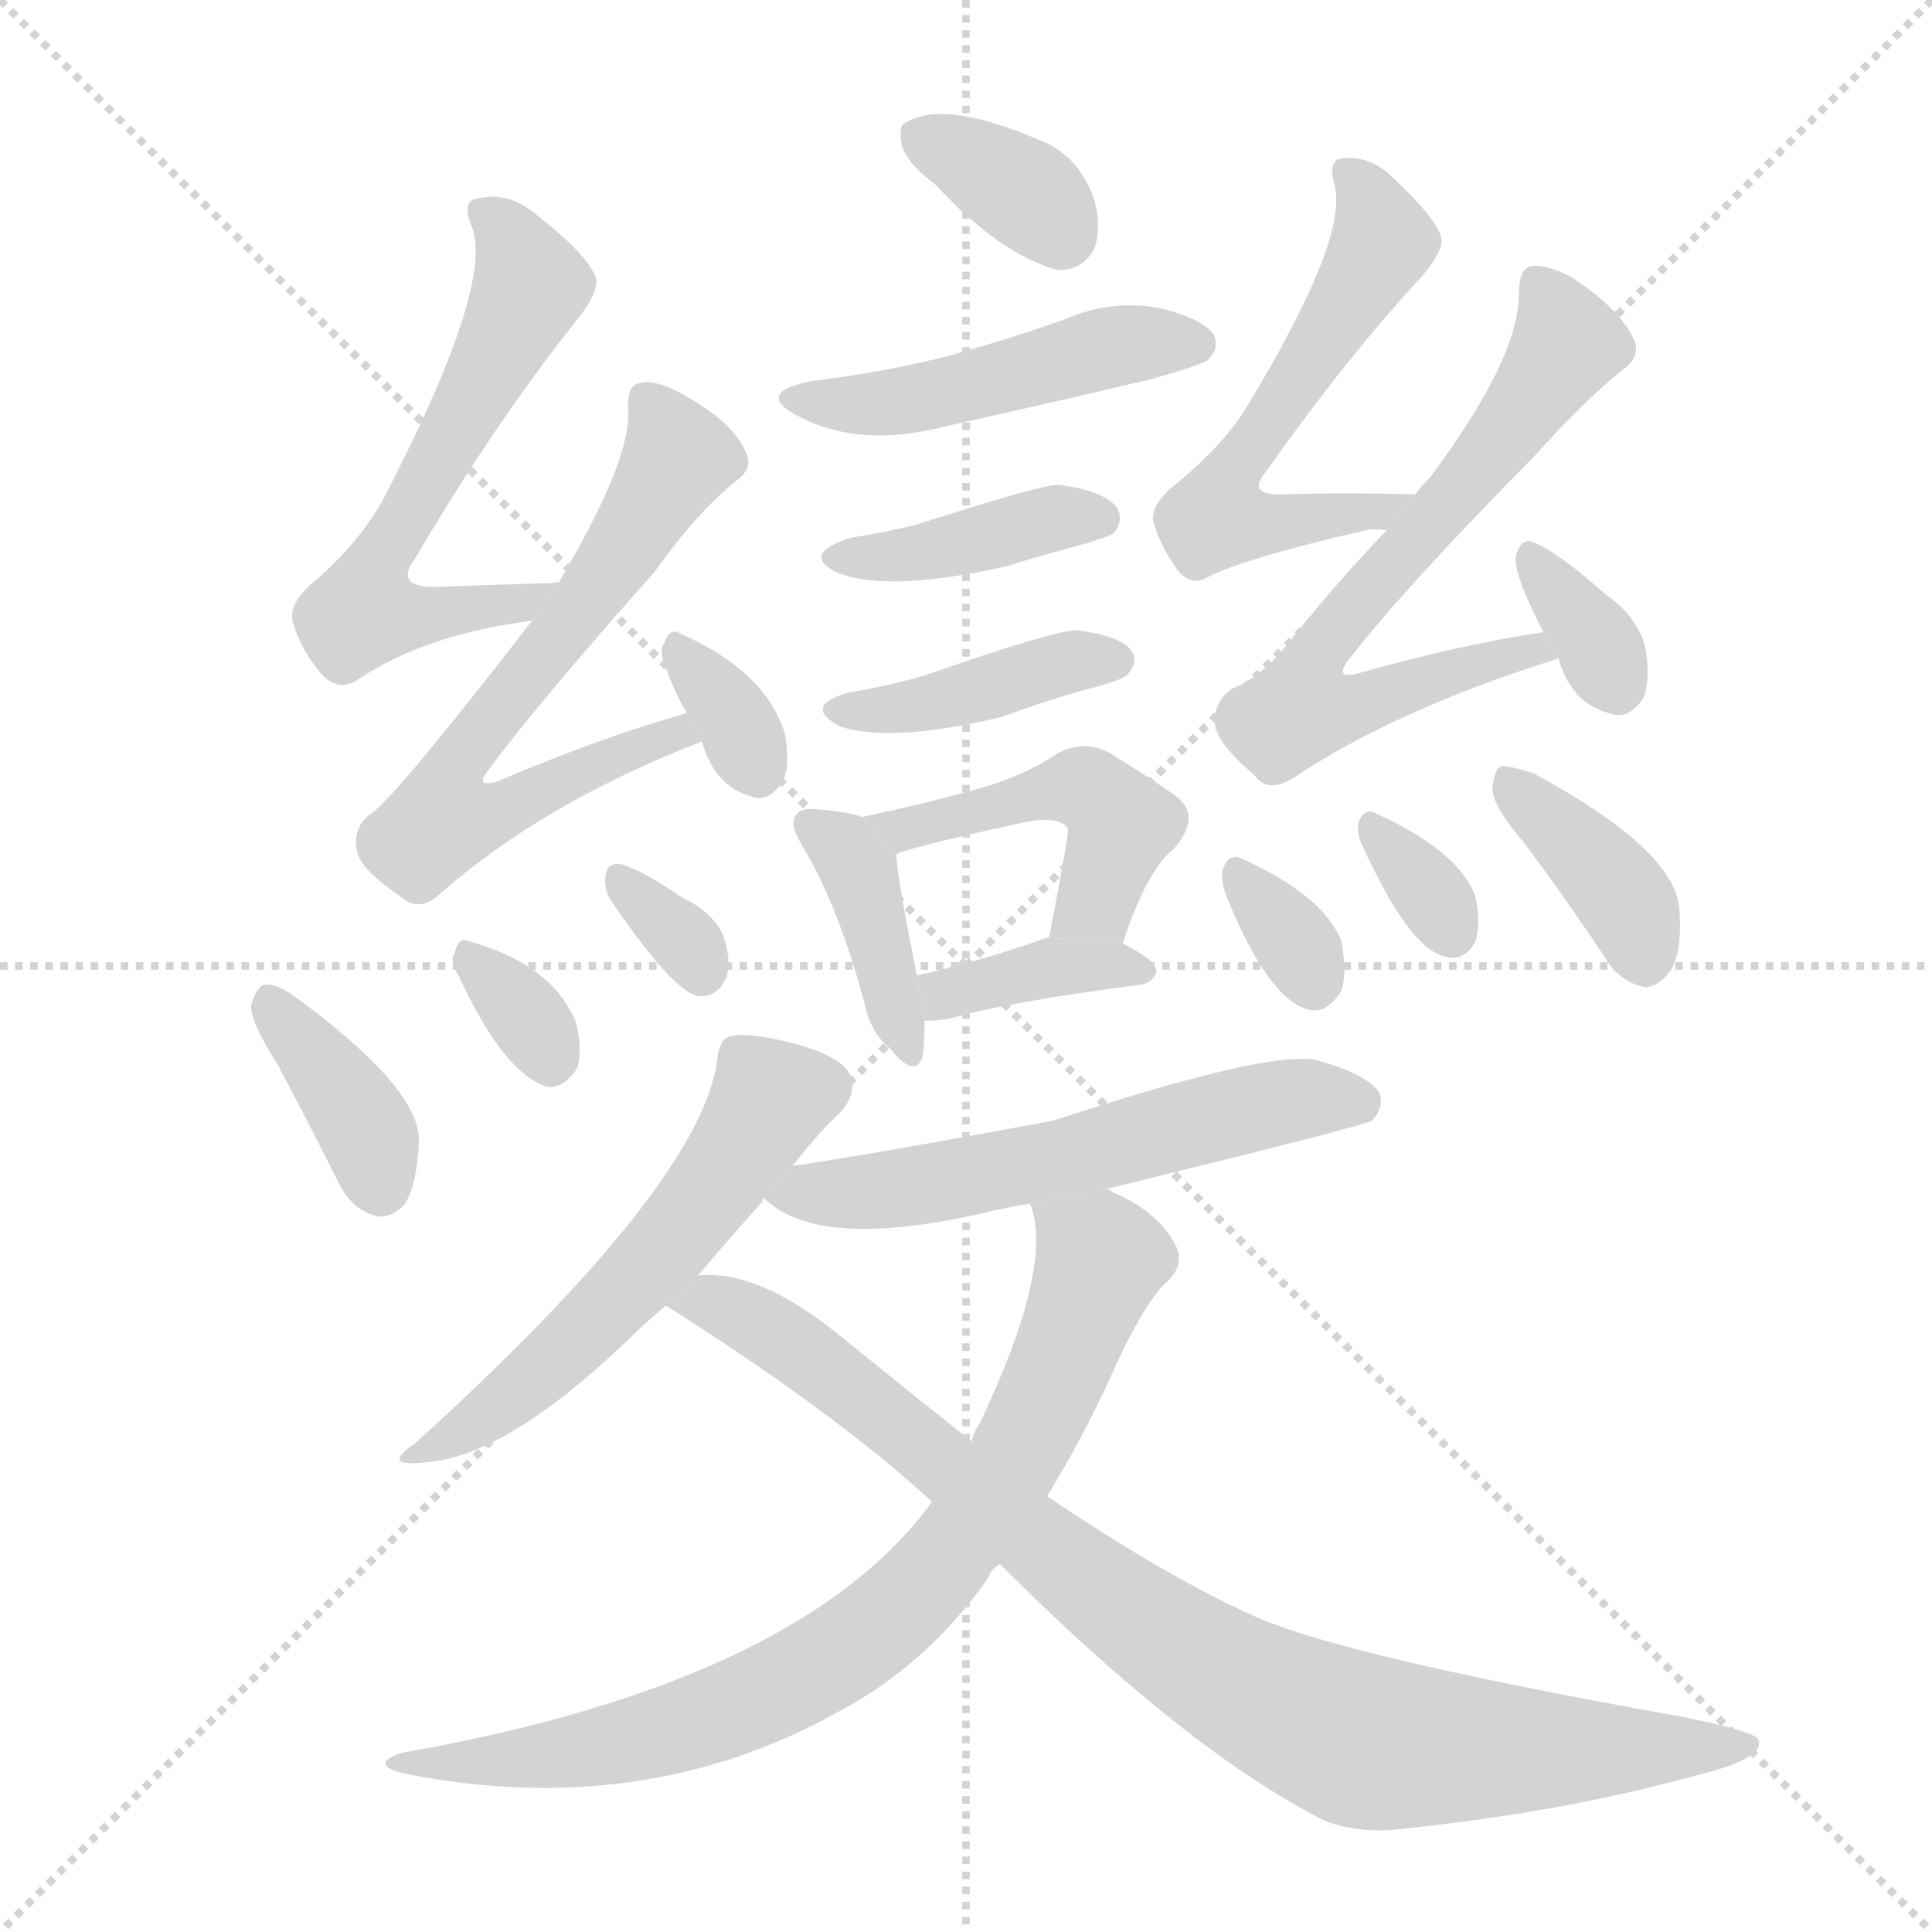 <svg version="1.1" viewBox="0 0 1024 1024" xmlns="http://www.w3.org/2000/svg">
  <g stroke="lightgray" stroke-dasharray="1,1" stroke-width="1" transform="scale(4, 4)">
    <line x1="0" y1="0" x2="256" y2="256"></line>
    <line x1="256" y1="0" x2="0" y2="256"></line>
    <line x1="128" y1="0" x2="128" y2="256"></line>
    <line x1="0" y1="128" x2="256" y2="128"></line>
  </g>
  <g transform="scale(1, -1) translate(0, -900)">
    <style type="text/css">
      
        @keyframes keyframes0 {
          from {
            stroke: blue;
            stroke-dashoffset: 587;
            stroke-width: 128;
          }
          66% {
            animation-timing-function: step-end;
            stroke: blue;
            stroke-dashoffset: 0;
            stroke-width: 128;
          }
          to {
            stroke: black;
            stroke-width: 1024;
          }
        }
        #make-me-a-hanzi-animation-0 {
          animation: keyframes0 0.728s both;
          animation-delay: 0s;
          animation-timing-function: linear;
        }
      
        @keyframes keyframes1 {
          from {
            stroke: blue;
            stroke-dashoffset: 651;
            stroke-width: 128;
          }
          68% {
            animation-timing-function: step-end;
            stroke: blue;
            stroke-dashoffset: 0;
            stroke-width: 128;
          }
          to {
            stroke: black;
            stroke-width: 1024;
          }
        }
        #make-me-a-hanzi-animation-1 {
          animation: keyframes1 0.78s both;
          animation-delay: 0.728s;
          animation-timing-function: linear;
        }
      
        @keyframes keyframes2 {
          from {
            stroke: blue;
            stroke-dashoffset: 331;
            stroke-width: 128;
          }
          52% {
            animation-timing-function: step-end;
            stroke: blue;
            stroke-dashoffset: 0;
            stroke-width: 128;
          }
          to {
            stroke: black;
            stroke-width: 1024;
          }
        }
        #make-me-a-hanzi-animation-2 {
          animation: keyframes2 0.519s both;
          animation-delay: 1.507s;
          animation-timing-function: linear;
        }
      
        @keyframes keyframes3 {
          from {
            stroke: blue;
            stroke-dashoffset: 372;
            stroke-width: 128;
          }
          55% {
            animation-timing-function: step-end;
            stroke: blue;
            stroke-dashoffset: 0;
            stroke-width: 128;
          }
          to {
            stroke: black;
            stroke-width: 1024;
          }
        }
        #make-me-a-hanzi-animation-3 {
          animation: keyframes3 0.553s both;
          animation-delay: 2.027s;
          animation-timing-function: linear;
        }
      
        @keyframes keyframes4 {
          from {
            stroke: blue;
            stroke-dashoffset: 322;
            stroke-width: 128;
          }
          51% {
            animation-timing-function: step-end;
            stroke: blue;
            stroke-dashoffset: 0;
            stroke-width: 128;
          }
          to {
            stroke: black;
            stroke-width: 1024;
          }
        }
        #make-me-a-hanzi-animation-4 {
          animation: keyframes4 0.512s both;
          animation-delay: 2.58s;
          animation-timing-function: linear;
        }
      
        @keyframes keyframes5 {
          from {
            stroke: blue;
            stroke-dashoffset: 321;
            stroke-width: 128;
          }
          51% {
            animation-timing-function: step-end;
            stroke: blue;
            stroke-dashoffset: 0;
            stroke-width: 128;
          }
          to {
            stroke: black;
            stroke-width: 1024;
          }
        }
        #make-me-a-hanzi-animation-5 {
          animation: keyframes5 0.511s both;
          animation-delay: 3.092s;
          animation-timing-function: linear;
        }
      
        @keyframes keyframes6 {
          from {
            stroke: blue;
            stroke-dashoffset: 346;
            stroke-width: 128;
          }
          53% {
            animation-timing-function: step-end;
            stroke: blue;
            stroke-dashoffset: 0;
            stroke-width: 128;
          }
          to {
            stroke: black;
            stroke-width: 1024;
          }
        }
        #make-me-a-hanzi-animation-6 {
          animation: keyframes6 0.532s both;
          animation-delay: 3.603s;
          animation-timing-function: linear;
        }
      
        @keyframes keyframes7 {
          from {
            stroke: blue;
            stroke-dashoffset: 470;
            stroke-width: 128;
          }
          60% {
            animation-timing-function: step-end;
            stroke: blue;
            stroke-dashoffset: 0;
            stroke-width: 128;
          }
          to {
            stroke: black;
            stroke-width: 1024;
          }
        }
        #make-me-a-hanzi-animation-7 {
          animation: keyframes7 0.632s both;
          animation-delay: 4.134s;
          animation-timing-function: linear;
        }
      
        @keyframes keyframes8 {
          from {
            stroke: blue;
            stroke-dashoffset: 395;
            stroke-width: 128;
          }
          56% {
            animation-timing-function: step-end;
            stroke: blue;
            stroke-dashoffset: 0;
            stroke-width: 128;
          }
          to {
            stroke: black;
            stroke-width: 1024;
          }
        }
        #make-me-a-hanzi-animation-8 {
          animation: keyframes8 0.571s both;
          animation-delay: 4.767s;
          animation-timing-function: linear;
        }
      
        @keyframes keyframes9 {
          from {
            stroke: blue;
            stroke-dashoffset: 403;
            stroke-width: 128;
          }
          57% {
            animation-timing-function: step-end;
            stroke: blue;
            stroke-dashoffset: 0;
            stroke-width: 128;
          }
          to {
            stroke: black;
            stroke-width: 1024;
          }
        }
        #make-me-a-hanzi-animation-9 {
          animation: keyframes9 0.578s both;
          animation-delay: 5.338s;
          animation-timing-function: linear;
        }
      
        @keyframes keyframes10 {
          from {
            stroke: blue;
            stroke-dashoffset: 390;
            stroke-width: 128;
          }
          56% {
            animation-timing-function: step-end;
            stroke: blue;
            stroke-dashoffset: 0;
            stroke-width: 128;
          }
          to {
            stroke: black;
            stroke-width: 1024;
          }
        }
        #make-me-a-hanzi-animation-10 {
          animation: keyframes10 0.567s both;
          animation-delay: 5.916s;
          animation-timing-function: linear;
        }
      
        @keyframes keyframes11 {
          from {
            stroke: blue;
            stroke-dashoffset: 460;
            stroke-width: 128;
          }
          60% {
            animation-timing-function: step-end;
            stroke: blue;
            stroke-dashoffset: 0;
            stroke-width: 128;
          }
          to {
            stroke: black;
            stroke-width: 1024;
          }
        }
        #make-me-a-hanzi-animation-11 {
          animation: keyframes11 0.624s both;
          animation-delay: 6.484s;
          animation-timing-function: linear;
        }
      
        @keyframes keyframes12 {
          from {
            stroke: blue;
            stroke-dashoffset: 372;
            stroke-width: 128;
          }
          55% {
            animation-timing-function: step-end;
            stroke: blue;
            stroke-dashoffset: 0;
            stroke-width: 128;
          }
          to {
            stroke: black;
            stroke-width: 1024;
          }
        }
        #make-me-a-hanzi-animation-12 {
          animation: keyframes12 0.553s both;
          animation-delay: 7.108s;
          animation-timing-function: linear;
        }
      
        @keyframes keyframes13 {
          from {
            stroke: blue;
            stroke-dashoffset: 555;
            stroke-width: 128;
          }
          64% {
            animation-timing-function: step-end;
            stroke: blue;
            stroke-dashoffset: 0;
            stroke-width: 128;
          }
          to {
            stroke: black;
            stroke-width: 1024;
          }
        }
        #make-me-a-hanzi-animation-13 {
          animation: keyframes13 0.702s both;
          animation-delay: 7.661s;
          animation-timing-function: linear;
        }
      
        @keyframes keyframes14 {
          from {
            stroke: blue;
            stroke-dashoffset: 653;
            stroke-width: 128;
          }
          68% {
            animation-timing-function: step-end;
            stroke: blue;
            stroke-dashoffset: 0;
            stroke-width: 128;
          }
          to {
            stroke: black;
            stroke-width: 1024;
          }
        }
        #make-me-a-hanzi-animation-14 {
          animation: keyframes14 0.781s both;
          animation-delay: 8.362s;
          animation-timing-function: linear;
        }
      
        @keyframes keyframes15 {
          from {
            stroke: blue;
            stroke-dashoffset: 338;
            stroke-width: 128;
          }
          52% {
            animation-timing-function: step-end;
            stroke: blue;
            stroke-dashoffset: 0;
            stroke-width: 128;
          }
          to {
            stroke: black;
            stroke-width: 1024;
          }
        }
        #make-me-a-hanzi-animation-15 {
          animation: keyframes15 0.525s both;
          animation-delay: 9.144s;
          animation-timing-function: linear;
        }
      
        @keyframes keyframes16 {
          from {
            stroke: blue;
            stroke-dashoffset: 322;
            stroke-width: 128;
          }
          51% {
            animation-timing-function: step-end;
            stroke: blue;
            stroke-dashoffset: 0;
            stroke-width: 128;
          }
          to {
            stroke: black;
            stroke-width: 1024;
          }
        }
        #make-me-a-hanzi-animation-16 {
          animation: keyframes16 0.512s both;
          animation-delay: 9.669s;
          animation-timing-function: linear;
        }
      
        @keyframes keyframes17 {
          from {
            stroke: blue;
            stroke-dashoffset: 324;
            stroke-width: 128;
          }
          51% {
            animation-timing-function: step-end;
            stroke: blue;
            stroke-dashoffset: 0;
            stroke-width: 128;
          }
          to {
            stroke: black;
            stroke-width: 1024;
          }
        }
        #make-me-a-hanzi-animation-17 {
          animation: keyframes17 0.514s both;
          animation-delay: 10.181s;
          animation-timing-function: linear;
        }
      
        @keyframes keyframes18 {
          from {
            stroke: blue;
            stroke-dashoffset: 377;
            stroke-width: 128;
          }
          55% {
            animation-timing-function: step-end;
            stroke: blue;
            stroke-dashoffset: 0;
            stroke-width: 128;
          }
          to {
            stroke: black;
            stroke-width: 1024;
          }
        }
        #make-me-a-hanzi-animation-18 {
          animation: keyframes18 0.557s both;
          animation-delay: 10.695s;
          animation-timing-function: linear;
        }
      
        @keyframes keyframes19 {
          from {
            stroke: blue;
            stroke-dashoffset: 544;
            stroke-width: 128;
          }
          64% {
            animation-timing-function: step-end;
            stroke: blue;
            stroke-dashoffset: 0;
            stroke-width: 128;
          }
          to {
            stroke: black;
            stroke-width: 1024;
          }
        }
        #make-me-a-hanzi-animation-19 {
          animation: keyframes19 0.693s both;
          animation-delay: 11.251s;
          animation-timing-function: linear;
        }
      
        @keyframes keyframes20 {
          from {
            stroke: blue;
            stroke-dashoffset: 572;
            stroke-width: 128;
          }
          65% {
            animation-timing-function: step-end;
            stroke: blue;
            stroke-dashoffset: 0;
            stroke-width: 128;
          }
          to {
            stroke: black;
            stroke-width: 1024;
          }
        }
        #make-me-a-hanzi-animation-20 {
          animation: keyframes20 0.715s both;
          animation-delay: 11.944s;
          animation-timing-function: linear;
        }
      
        @keyframes keyframes21 {
          from {
            stroke: blue;
            stroke-dashoffset: 782;
            stroke-width: 128;
          }
          72% {
            animation-timing-function: step-end;
            stroke: blue;
            stroke-dashoffset: 0;
            stroke-width: 128;
          }
          to {
            stroke: black;
            stroke-width: 1024;
          }
        }
        #make-me-a-hanzi-animation-21 {
          animation: keyframes21 0.886s both;
          animation-delay: 12.66s;
          animation-timing-function: linear;
        }
      
        @keyframes keyframes22 {
          from {
            stroke: blue;
            stroke-dashoffset: 894;
            stroke-width: 128;
          }
          74% {
            animation-timing-function: step-end;
            stroke: blue;
            stroke-dashoffset: 0;
            stroke-width: 128;
          }
          to {
            stroke: black;
            stroke-width: 1024;
          }
        }
        #make-me-a-hanzi-animation-22 {
          animation: keyframes22 0.978s both;
          animation-delay: 13.546s;
          animation-timing-function: linear;
        }
      
    </style>
    
      <path d="M 296 591 Q 295 592 293 591 Q 260 590 233 589 Q 208 588 220 604 Q 263 677 307 732 Q 317 745 316 752 Q 313 764 282 788 Q 269 798 254 795 Q 244 794 250 780 Q 262 750 206 641 Q 194 616 168 593 Q 153 581 155 571 Q 159 556 171 542 Q 180 533 190 540 Q 226 564 282 571 L 296 591 Z" fill="lightgray"></path>
    
      <path d="M 364 522 Q 318 509 264 486 Q 251 482 259 492 Q 284 526 347 597 Q 369 628 390 645 Q 400 652 395 661 Q 388 677 360 692 Q 347 699 339 697 Q 332 696 333 682 Q 334 655 296 591 L 282 571 Q 210 478 197 469 Q 187 462 189 450 Q 190 440 212 425 Q 222 416 233 426 Q 287 474 372 507 L 364 522 Z" fill="lightgray"></path>
    
      <path d="M 372 507 Q 379 483 398 478 Q 407 474 415 486 Q 419 495 416 511 Q 406 544 361 564 Q 355 568 352 559 Q 349 555 353 546 Q 357 534 364 522 L 372 507 Z" fill="lightgray"></path>
    
      <path d="M 147 336 Q 163 306 180 272 Q 187 259 198 256 Q 205 253 214 261 Q 221 271 222 295 Q 223 323 156 372 Q 146 379 140 378 Q 136 377 133 367 Q 133 358 147 336 Z" fill="lightgray"></path>
    
      <path d="M 243 383 Q 267 331 290 324 Q 299 323 306 334 Q 309 344 305 359 Q 292 389 249 401 Q 243 404 241 395 Q 238 391 243 383 Z" fill="lightgray"></path>
    
      <path d="M 323 424 Q 356 375 370 372 Q 380 371 385 382 Q 388 391 383 405 Q 377 417 362 424 Q 340 439 329 442 Q 322 443 321 436 Q 320 430 323 424 Z" fill="lightgray"></path>
    
      <path d="M 496 802 Q 529 766 560 757 Q 573 756 580 768 Q 584 780 580 794 Q 573 815 555 824 Q 501 848 480 835 Q 476 834 478 823 Q 481 813 496 802 Z" fill="lightgray"></path>
    
      <path d="M 430 698 Q 400 692 422 680 Q 455 662 501 674 Q 555 686 610 699 Q 635 706 640 709 Q 647 716 643 723 Q 636 732 613 737 Q 588 741 565 731 Q 537 721 505 712 Q 471 703 430 698 Z" fill="lightgray"></path>
    
      <path d="M 451 615 Q 423 606 445 596 Q 472 586 534 600 Q 553 606 576 612 Q 588 616 590 617 Q 596 624 592 631 Q 585 640 561 643 Q 551 643 486 622 Q 470 618 451 615 Z" fill="lightgray"></path>
    
      <path d="M 450 533 Q 425 526 445 515 Q 472 506 531 520 Q 555 529 581 536 Q 596 540 598 543 Q 604 550 599 556 Q 593 563 571 566 Q 559 566 493 543 Q 474 537 450 533 Z" fill="lightgray"></path>
    
      <path d="M 457 467 Q 448 470 433 471 Q 424 472 422 468 Q 418 464 425 452 Q 444 421 458 369 Q 461 353 472 344 Q 485 328 489 340 Q 490 347 490 359 L 486 383 Q 476 432 475 447 L 457 467 Z" fill="lightgray"></path>
    
      <path d="M 595 400 Q 608 439 622 450 Q 638 468 622 479 Q 609 488 588 501 Q 575 508 561 501 Q 542 488 515 481 Q 490 474 457 467 L 475 447 Q 478 450 542 464 Q 561 468 566 461 Q 567 460 556 403 L 595 400 Z" fill="lightgray"></path>
    
      <path d="M 490 359 Q 496 359 503 360 Q 534 369 604 378 Q 611 379 613 385 Q 613 391 595 400 L 556 403 L 555 403 Q 518 390 486 383 L 490 359 Z" fill="lightgray"></path>
    
      <path d="M 750 638 Q 713 639 681 638 Q 660 637 671 650 Q 714 711 755 755 Q 765 768 764 773 Q 763 783 736 808 Q 724 818 711 816 Q 704 815 707 803 Q 716 775 660 683 Q 648 664 624 644 Q 611 634 611 625 Q 614 612 624 598 Q 631 589 640 594 Q 659 604 724 619 Q 728 620 735 619 L 750 638 Z" fill="lightgray"></path>
    
      <path d="M 818 565 Q 773 558 723 544 Q 704 538 717 553 Q 745 589 814 659 Q 839 687 860 704 Q 870 711 866 720 Q 859 736 833 753 Q 820 760 812 759 Q 805 758 805 744 Q 805 710 758 647 Q 754 643 750 638 L 735 619 Q 708 591 682 558 Q 667 540 653 535 Q 643 528 644 516 Q 645 506 665 489 Q 672 479 686 488 Q 740 524 826 551 L 818 565 Z" fill="lightgray"></path>
    
      <path d="M 826 551 Q 833 527 853 522 Q 863 518 871 530 Q 875 540 872 557 Q 868 573 851 585 Q 826 607 814 612 Q 807 616 804 607 Q 800 600 818 565 L 826 551 Z" fill="lightgray"></path>
    
      <path d="M 650 425 Q 672 371 693 365 Q 703 362 711 375 Q 714 384 711 401 Q 702 425 658 445 Q 651 448 648 439 Q 647 433 650 425 Z" fill="lightgray"></path>
    
      <path d="M 722 452 Q 747 397 766 393 Q 776 390 782 401 Q 785 410 782 425 Q 773 449 729 469 Q 723 472 720 464 Q 719 458 722 452 Z" fill="lightgray"></path>
    
      <path d="M 808 453 Q 829 425 851 392 Q 858 380 871 377 Q 878 376 885 385 Q 892 395 890 419 Q 887 450 813 490 Q 801 494 796 494 Q 792 493 791 482 Q 791 473 808 453 Z" fill="lightgray"></path>
    
      <path d="M 420 282 Q 435 301 445 310 Q 454 320 451 329 Q 448 339 424 346 Q 399 353 388 351 Q 381 350 380 337 Q 370 271 220 135 Q 201 122 226 125 Q 268 128 332 189 Q 342 199 353 208 L 370 224 Q 386 243 404 263 Q 404 264 405 265 L 420 282 Z" fill="lightgray"></path>
    
      <path d="M 587 270 Q 722 303 727 306 Q 734 313 731 321 Q 724 331 698 338 Q 674 344 558 306 Q 461 288 420 282 L 405 265 Q 433 237 521 257 Q 533 260 546 262 L 587 270 Z" fill="lightgray"></path>
    
      <path d="M 555 107 Q 574 138 589 171 Q 607 211 619 221 Q 629 231 622 242 Q 613 258 590 268 Q 589 269 587 270 L 546 262 Q 559 229 519 145 Q 516 141 515 136 L 494 104 Q 424 8 213 -29 Q 195 -35 214 -40 Q 340 -65 443 -8 Q 491 17 524 64 Q 525 68 530 71 L 555 107 Z" fill="lightgray"></path>
    
      <path d="M 530 71 Q 629 -28 702 -65 Q 717 -71 737 -70 Q 827 -61 899 -41 Q 936 -32 932 -22 Q 931 -18 892 -10 Q 718 21 668 42 Q 620 63 555 107 L 515 136 Q 481 163 444 193 Q 402 227 370 224 L 353 208 Q 443 151 494 104 L 530 71 Z" fill="lightgray"></path>
    
    
      <clipPath id="make-me-a-hanzi-clip-0">
        <path d="M 296 591 Q 295 592 293 591 Q 260 590 233 589 Q 208 588 220 604 Q 263 677 307 732 Q 317 745 316 752 Q 313 764 282 788 Q 269 798 254 795 Q 244 794 250 780 Q 262 750 206 641 Q 194 616 168 593 Q 153 581 155 571 Q 159 556 171 542 Q 180 533 190 540 Q 226 564 282 571 L 296 591 Z"></path>
      </clipPath>
      <path clip-path="url(#make-me-a-hanzi-clip-0)" d="M 261 785 L 275 766 L 279 743 L 192 580 L 194 575 L 226 574 L 273 579 L 285 588" fill="none" id="make-me-a-hanzi-animation-0" stroke-dasharray="459 918" stroke-linecap="round"></path>
    
      <clipPath id="make-me-a-hanzi-clip-1">
        <path d="M 364 522 Q 318 509 264 486 Q 251 482 259 492 Q 284 526 347 597 Q 369 628 390 645 Q 400 652 395 661 Q 388 677 360 692 Q 347 699 339 697 Q 332 696 333 682 Q 334 655 296 591 L 282 571 Q 210 478 197 469 Q 187 462 189 450 Q 190 440 212 425 Q 222 416 233 426 Q 287 474 372 507 L 364 522 Z"></path>
      </clipPath>
      <path clip-path="url(#make-me-a-hanzi-clip-1)" d="M 343 687 L 359 657 L 315 586 L 246 503 L 239 469 L 261 468 L 319 497 L 358 511 L 363 507" fill="none" id="make-me-a-hanzi-animation-1" stroke-dasharray="523 1046" stroke-linecap="round"></path>
    
      <clipPath id="make-me-a-hanzi-clip-2">
        <path d="M 372 507 Q 379 483 398 478 Q 407 474 415 486 Q 419 495 416 511 Q 406 544 361 564 Q 355 568 352 559 Q 349 555 353 546 Q 357 534 364 522 L 372 507 Z"></path>
      </clipPath>
      <path clip-path="url(#make-me-a-hanzi-clip-2)" d="M 361 553 L 390 518 L 402 491" fill="none" id="make-me-a-hanzi-animation-2" stroke-dasharray="203 406" stroke-linecap="round"></path>
    
      <clipPath id="make-me-a-hanzi-clip-3">
        <path d="M 147 336 Q 163 306 180 272 Q 187 259 198 256 Q 205 253 214 261 Q 221 271 222 295 Q 223 323 156 372 Q 146 379 140 378 Q 136 377 133 367 Q 133 358 147 336 Z"></path>
      </clipPath>
      <path clip-path="url(#make-me-a-hanzi-clip-3)" d="M 142 369 L 187 313 L 202 271" fill="none" id="make-me-a-hanzi-animation-3" stroke-dasharray="244 488" stroke-linecap="round"></path>
    
      <clipPath id="make-me-a-hanzi-clip-4">
        <path d="M 243 383 Q 267 331 290 324 Q 299 323 306 334 Q 309 344 305 359 Q 292 389 249 401 Q 243 404 241 395 Q 238 391 243 383 Z"></path>
      </clipPath>
      <path clip-path="url(#make-me-a-hanzi-clip-4)" d="M 251 390 L 279 362 L 291 338" fill="none" id="make-me-a-hanzi-animation-4" stroke-dasharray="194 388" stroke-linecap="round"></path>
    
      <clipPath id="make-me-a-hanzi-clip-5">
        <path d="M 323 424 Q 356 375 370 372 Q 380 371 385 382 Q 388 391 383 405 Q 377 417 362 424 Q 340 439 329 442 Q 322 443 321 436 Q 320 430 323 424 Z"></path>
      </clipPath>
      <path clip-path="url(#make-me-a-hanzi-clip-5)" d="M 330 432 L 359 406 L 372 384" fill="none" id="make-me-a-hanzi-animation-5" stroke-dasharray="193 386" stroke-linecap="round"></path>
    
      <clipPath id="make-me-a-hanzi-clip-6">
        <path d="M 496 802 Q 529 766 560 757 Q 573 756 580 768 Q 584 780 580 794 Q 573 815 555 824 Q 501 848 480 835 Q 476 834 478 823 Q 481 813 496 802 Z"></path>
      </clipPath>
      <path clip-path="url(#make-me-a-hanzi-clip-6)" d="M 488 827 L 544 797 L 562 777" fill="none" id="make-me-a-hanzi-animation-6" stroke-dasharray="218 436" stroke-linecap="round"></path>
    
      <clipPath id="make-me-a-hanzi-clip-7">
        <path d="M 430 698 Q 400 692 422 680 Q 455 662 501 674 Q 555 686 610 699 Q 635 706 640 709 Q 647 716 643 723 Q 636 732 613 737 Q 588 741 565 731 Q 537 721 505 712 Q 471 703 430 698 Z"></path>
      </clipPath>
      <path clip-path="url(#make-me-a-hanzi-clip-7)" d="M 423 690 L 460 685 L 587 716 L 633 718" fill="none" id="make-me-a-hanzi-animation-7" stroke-dasharray="342 684" stroke-linecap="round"></path>
    
      <clipPath id="make-me-a-hanzi-clip-8">
        <path d="M 451 615 Q 423 606 445 596 Q 472 586 534 600 Q 553 606 576 612 Q 588 616 590 617 Q 596 624 592 631 Q 585 640 561 643 Q 551 643 486 622 Q 470 618 451 615 Z"></path>
      </clipPath>
      <path clip-path="url(#make-me-a-hanzi-clip-8)" d="M 446 606 L 488 606 L 564 626 L 582 625" fill="none" id="make-me-a-hanzi-animation-8" stroke-dasharray="267 534" stroke-linecap="round"></path>
    
      <clipPath id="make-me-a-hanzi-clip-9">
        <path d="M 450 533 Q 425 526 445 515 Q 472 506 531 520 Q 555 529 581 536 Q 596 540 598 543 Q 604 550 599 556 Q 593 563 571 566 Q 559 566 493 543 Q 474 537 450 533 Z"></path>
      </clipPath>
      <path clip-path="url(#make-me-a-hanzi-clip-9)" d="M 446 524 L 486 526 L 565 549 L 590 550" fill="none" id="make-me-a-hanzi-animation-9" stroke-dasharray="275 550" stroke-linecap="round"></path>
    
      <clipPath id="make-me-a-hanzi-clip-10">
        <path d="M 457 467 Q 448 470 433 471 Q 424 472 422 468 Q 418 464 425 452 Q 444 421 458 369 Q 461 353 472 344 Q 485 328 489 340 Q 490 347 490 359 L 486 383 Q 476 432 475 447 L 457 467 Z"></path>
      </clipPath>
      <path clip-path="url(#make-me-a-hanzi-clip-10)" d="M 429 463 L 455 439 L 481 344" fill="none" id="make-me-a-hanzi-animation-10" stroke-dasharray="262 524" stroke-linecap="round"></path>
    
      <clipPath id="make-me-a-hanzi-clip-11">
        <path d="M 595 400 Q 608 439 622 450 Q 638 468 622 479 Q 609 488 588 501 Q 575 508 561 501 Q 542 488 515 481 Q 490 474 457 467 L 475 447 Q 478 450 542 464 Q 561 468 566 461 Q 567 460 556 403 L 595 400 Z"></path>
      </clipPath>
      <path clip-path="url(#make-me-a-hanzi-clip-11)" d="M 466 466 L 477 460 L 491 462 L 576 482 L 595 463 L 581 422 L 563 415" fill="none" id="make-me-a-hanzi-animation-11" stroke-dasharray="332 664" stroke-linecap="round"></path>
    
      <clipPath id="make-me-a-hanzi-clip-12">
        <path d="M 490 359 Q 496 359 503 360 Q 534 369 604 378 Q 611 379 613 385 Q 613 391 595 400 L 556 403 L 555 403 Q 518 390 486 383 L 490 359 Z"></path>
      </clipPath>
      <path clip-path="url(#make-me-a-hanzi-clip-12)" d="M 496 366 L 501 373 L 552 387 L 606 385" fill="none" id="make-me-a-hanzi-animation-12" stroke-dasharray="244 488" stroke-linecap="round"></path>
    
      <clipPath id="make-me-a-hanzi-clip-13">
        <path d="M 750 638 Q 713 639 681 638 Q 660 637 671 650 Q 714 711 755 755 Q 765 768 764 773 Q 763 783 736 808 Q 724 818 711 816 Q 704 815 707 803 Q 716 775 660 683 Q 648 664 624 644 Q 611 634 611 625 Q 614 612 624 598 Q 631 589 640 594 Q 659 604 724 619 Q 728 620 735 619 L 750 638 Z"></path>
      </clipPath>
      <path clip-path="url(#make-me-a-hanzi-clip-13)" d="M 717 807 L 733 772 L 660 660 L 651 629 L 692 623 L 732 629 L 743 636" fill="none" id="make-me-a-hanzi-animation-13" stroke-dasharray="427 854" stroke-linecap="round"></path>
    
      <clipPath id="make-me-a-hanzi-clip-14">
        <path d="M 818 565 Q 773 558 723 544 Q 704 538 717 553 Q 745 589 814 659 Q 839 687 860 704 Q 870 711 866 720 Q 859 736 833 753 Q 820 760 812 759 Q 805 758 805 744 Q 805 710 758 647 Q 754 643 750 638 L 735 619 Q 708 591 682 558 Q 667 540 653 535 Q 643 528 644 516 Q 645 506 665 489 Q 672 479 686 488 Q 740 524 826 551 L 818 565 Z"></path>
      </clipPath>
      <path clip-path="url(#make-me-a-hanzi-clip-14)" d="M 816 749 L 831 718 L 756 619 L 706 565 L 696 530 L 721 526 L 787 550 L 812 555 L 817 550" fill="none" id="make-me-a-hanzi-animation-14" stroke-dasharray="525 1050" stroke-linecap="round"></path>
    
      <clipPath id="make-me-a-hanzi-clip-15">
        <path d="M 826 551 Q 833 527 853 522 Q 863 518 871 530 Q 875 540 872 557 Q 868 573 851 585 Q 826 607 814 612 Q 807 616 804 607 Q 800 600 818 565 L 826 551 Z"></path>
      </clipPath>
      <path clip-path="url(#make-me-a-hanzi-clip-15)" d="M 812 603 L 843 565 L 858 536" fill="none" id="make-me-a-hanzi-animation-15" stroke-dasharray="210 420" stroke-linecap="round"></path>
    
      <clipPath id="make-me-a-hanzi-clip-16">
        <path d="M 650 425 Q 672 371 693 365 Q 703 362 711 375 Q 714 384 711 401 Q 702 425 658 445 Q 651 448 648 439 Q 647 433 650 425 Z"></path>
      </clipPath>
      <path clip-path="url(#make-me-a-hanzi-clip-16)" d="M 658 433 L 686 401 L 696 380" fill="none" id="make-me-a-hanzi-animation-16" stroke-dasharray="194 388" stroke-linecap="round"></path>
    
      <clipPath id="make-me-a-hanzi-clip-17">
        <path d="M 722 452 Q 747 397 766 393 Q 776 390 782 401 Q 785 410 782 425 Q 773 449 729 469 Q 723 472 720 464 Q 719 458 722 452 Z"></path>
      </clipPath>
      <path clip-path="url(#make-me-a-hanzi-clip-17)" d="M 729 459 L 770 405" fill="none" id="make-me-a-hanzi-animation-17" stroke-dasharray="196 392" stroke-linecap="round"></path>
    
      <clipPath id="make-me-a-hanzi-clip-18">
        <path d="M 808 453 Q 829 425 851 392 Q 858 380 871 377 Q 878 376 885 385 Q 892 395 890 419 Q 887 450 813 490 Q 801 494 796 494 Q 792 493 791 482 Q 791 473 808 453 Z"></path>
      </clipPath>
      <path clip-path="url(#make-me-a-hanzi-clip-18)" d="M 798 486 L 859 426 L 871 393" fill="none" id="make-me-a-hanzi-animation-18" stroke-dasharray="249 498" stroke-linecap="round"></path>
    
      <clipPath id="make-me-a-hanzi-clip-19">
        <path d="M 420 282 Q 435 301 445 310 Q 454 320 451 329 Q 448 339 424 346 Q 399 353 388 351 Q 381 350 380 337 Q 370 271 220 135 Q 201 122 226 125 Q 268 128 332 189 Q 342 199 353 208 L 370 224 Q 386 243 404 263 Q 404 264 405 265 L 420 282 Z"></path>
      </clipPath>
      <path clip-path="url(#make-me-a-hanzi-clip-19)" d="M 437 324 L 407 316 L 357 243 L 312 195 L 260 151 L 230 134" fill="none" id="make-me-a-hanzi-animation-19" stroke-dasharray="416 832" stroke-linecap="round"></path>
    
      <clipPath id="make-me-a-hanzi-clip-20">
        <path d="M 587 270 Q 722 303 727 306 Q 734 313 731 321 Q 724 331 698 338 Q 674 344 558 306 Q 461 288 420 282 L 405 265 Q 433 237 521 257 Q 533 260 546 262 L 587 270 Z"></path>
      </clipPath>
      <path clip-path="url(#make-me-a-hanzi-clip-20)" d="M 412 266 L 507 274 L 692 318 L 722 315" fill="none" id="make-me-a-hanzi-animation-20" stroke-dasharray="444 888" stroke-linecap="round"></path>
    
      <clipPath id="make-me-a-hanzi-clip-21">
        <path d="M 555 107 Q 574 138 589 171 Q 607 211 619 221 Q 629 231 622 242 Q 613 258 590 268 Q 589 269 587 270 L 546 262 Q 559 229 519 145 Q 516 141 515 136 L 494 104 Q 424 8 213 -29 Q 195 -35 214 -40 Q 340 -65 443 -8 Q 491 17 524 64 Q 525 68 530 71 L 555 107 Z"></path>
      </clipPath>
      <path clip-path="url(#make-me-a-hanzi-clip-21)" d="M 554 259 L 583 233 L 576 210 L 538 126 L 515 90 L 470 42 L 421 10 L 372 -12 L 317 -27 L 224 -34" fill="none" id="make-me-a-hanzi-animation-21" stroke-dasharray="654 1308" stroke-linecap="round"></path>
    
      <clipPath id="make-me-a-hanzi-clip-22">
        <path d="M 530 71 Q 629 -28 702 -65 Q 717 -71 737 -70 Q 827 -61 899 -41 Q 936 -32 932 -22 Q 931 -18 892 -10 Q 718 21 668 42 Q 620 63 555 107 L 515 136 Q 481 163 444 193 Q 402 227 370 224 L 353 208 Q 443 151 494 104 L 530 71 Z"></path>
      </clipPath>
      <path clip-path="url(#make-me-a-hanzi-clip-22)" d="M 363 206 L 375 211 L 414 192 L 597 46 L 658 6 L 710 -18 L 802 -28 L 927 -24" fill="none" id="make-me-a-hanzi-animation-22" stroke-dasharray="766 1532" stroke-linecap="round"></path>
    
  </g>
</svg>